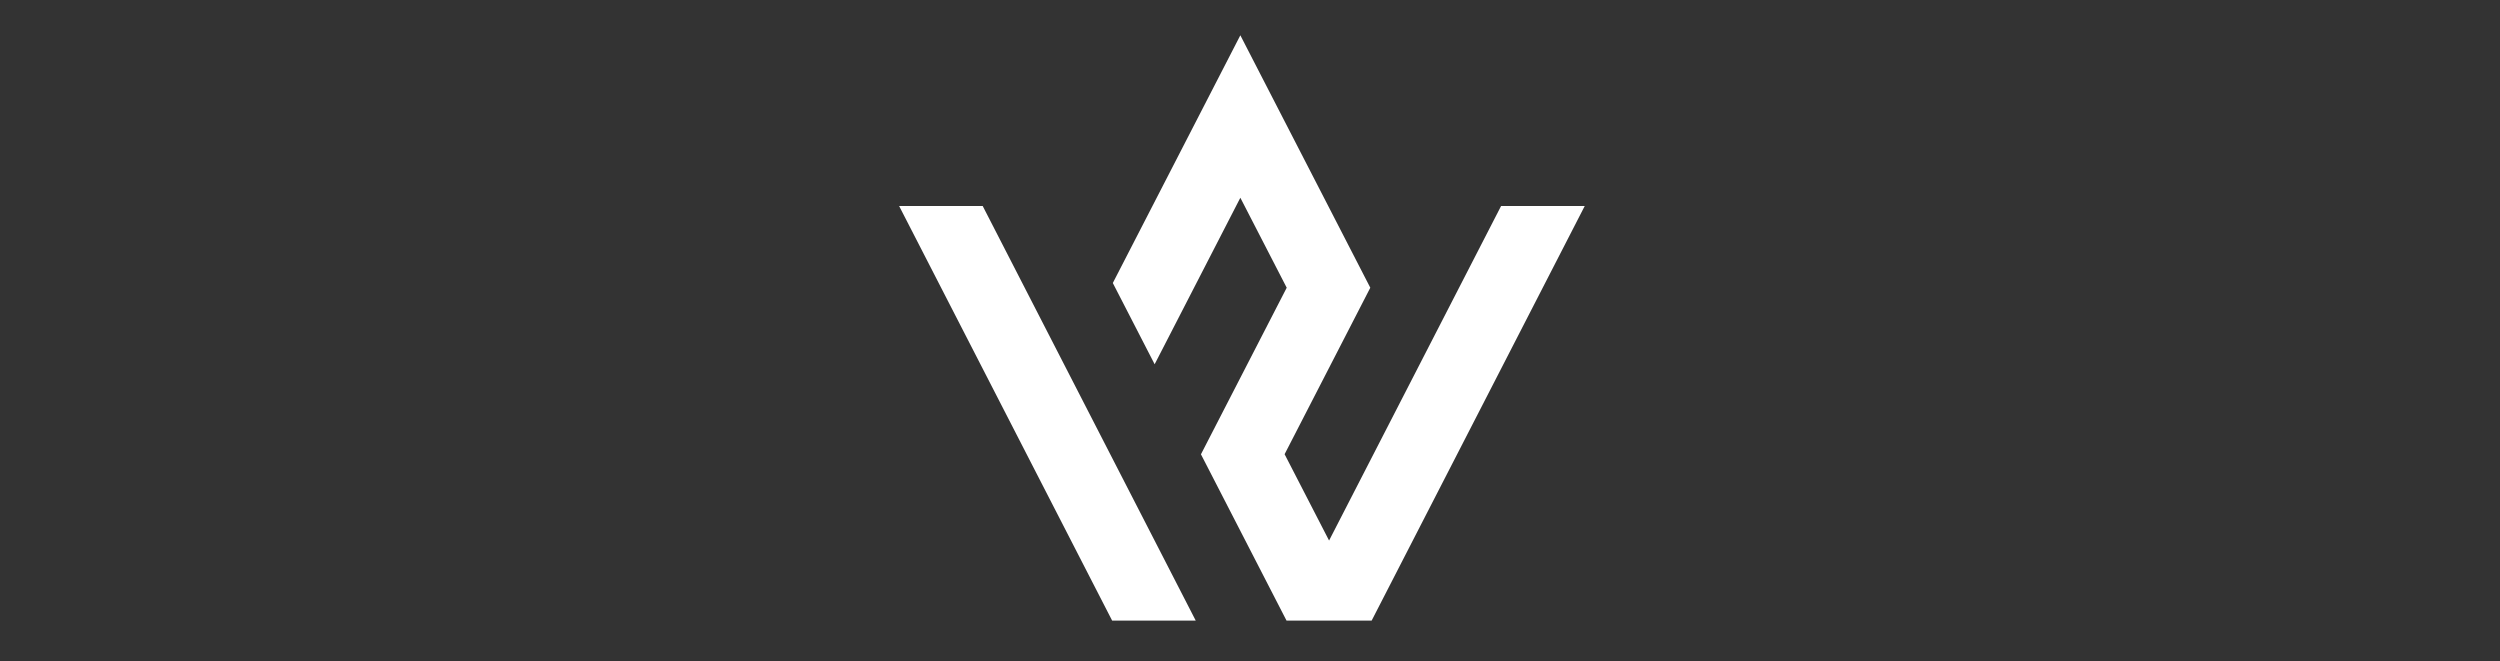 <svg xmlns="http://www.w3.org/2000/svg" xmlns:xlink="http://www.w3.org/1999/xlink" width="155" zoomAndPan="magnify" viewBox="0 0 116.25 30.75" height="41" preserveAspectRatio="xMidYMid meet" version="1.0"><rect x="0" y="0" width="116.25" height="30.75" fill="#333333" stroke="none"/><defs><clipPath id="ca44f2b98b"><path d="M 41.809 1.637 L 73.797 1.637 L 73.797 29 L 41.809 29 Z M 41.809 1.637 " clip-rule="nonzero"/></clipPath></defs><g clip-path="url(#ca44f2b98b)"><path fill="#ffffff" d="M 45.695 9.578 L 55.602 28.859 L 51.715 28.859 L 41.809 9.578 Z M 69.801 9.578 L 61.805 25.129 L 61.805 25.141 L 59.734 21.121 L 63.719 13.379 L 57.676 1.641 L 51.746 13.16 L 53.691 16.938 L 57.676 9.195 L 59.832 13.379 L 55.844 21.125 L 59.824 28.859 L 63.781 28.859 L 73.691 9.578 Z M 69.801 9.578 " fill-opacity="1" fill-rule="nonzero"/></g></svg>
